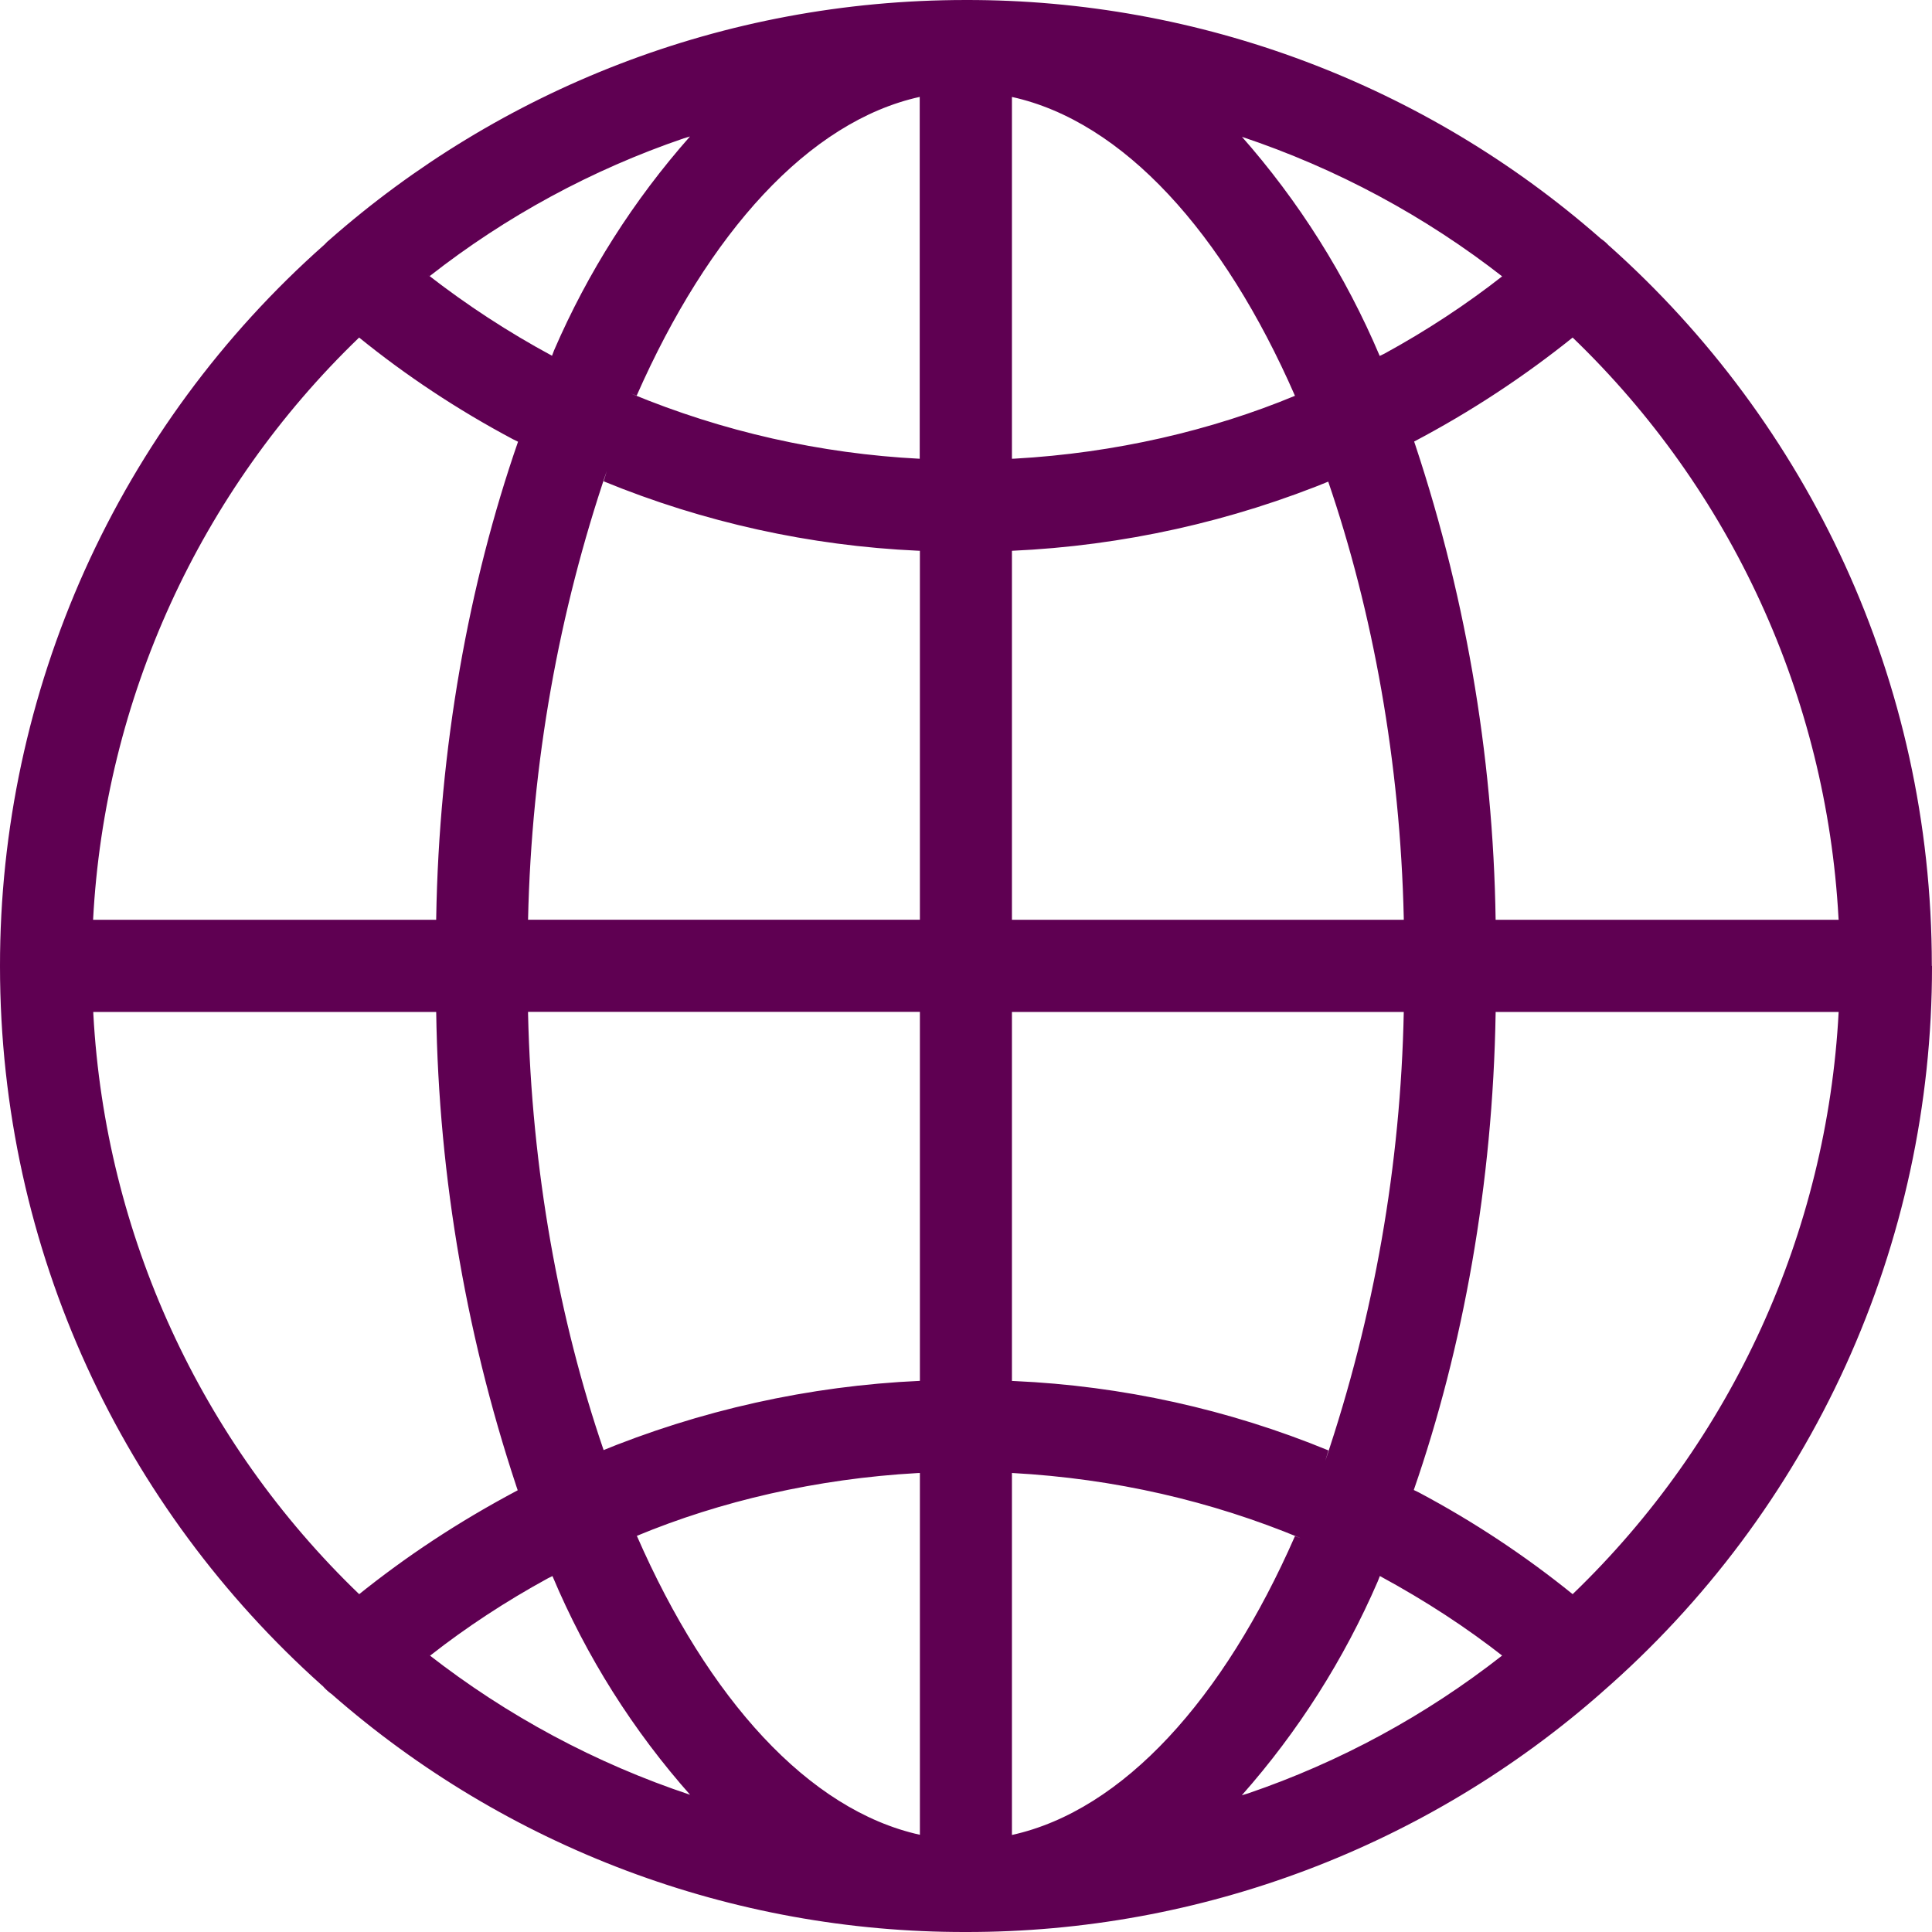 <svg width="22" height="22" viewBox="0 0 22 22" fill="none" xmlns="http://www.w3.org/2000/svg">
<path d="M21.998 10.999V10.993C21.998 7.738 20.581 4.815 18.331 2.805L18.32 2.796C18.292 2.766 18.261 2.739 18.227 2.716L18.226 2.715C16.227 0.96 13.657 -0.005 10.997 2.07616e-05C8.218 2.07616e-05 5.681 1.032 3.747 2.735L3.759 2.725C3.736 2.743 3.714 2.763 3.695 2.785C2.532 3.814 1.601 5.08 0.964 6.496C0.328 7.913 -0.001 9.448 3.48365e-06 11.001C3.48365e-06 14.255 1.415 17.178 3.664 19.19L3.675 19.199C3.704 19.232 3.736 19.262 3.772 19.288L3.774 19.289C5.772 21.041 8.34 22.005 10.997 22C13.667 22.004 16.246 21.031 18.248 19.265L18.236 19.275C19.419 18.246 20.367 16.976 21.017 15.549C21.666 14.123 22.001 12.573 22 11.006V10.999L21.998 10.999ZM17.908 18.153C17.363 17.712 16.777 17.325 16.159 16.996L16.099 16.967C16.661 15.347 16.999 13.48 17.031 11.538V11.523H20.937C20.805 14.036 19.724 16.405 17.911 18.15L17.908 18.153ZM11.523 16.773C12.699 16.837 13.798 17.095 14.812 17.516L14.746 17.492C13.934 19.344 12.791 20.616 11.523 20.895V16.773ZM11.523 15.725V11.523H15.985C15.95 13.263 15.648 14.987 15.091 16.636L15.127 16.516C13.989 16.048 12.778 15.781 11.549 15.726L11.524 15.725H11.523ZM11.523 10.474V6.272C12.786 6.215 14.028 5.939 15.196 5.456L15.124 5.482C15.632 6.966 15.945 8.677 15.985 10.455V10.474H11.523ZM11.523 5.224V1.104C12.791 1.383 13.934 2.65 14.746 4.507C13.798 4.901 12.699 5.159 11.55 5.223L11.523 5.224ZM14.139 1.557C15.219 1.918 16.23 2.461 17.126 3.163L17.105 3.147C16.698 3.466 16.243 3.766 15.763 4.028L15.711 4.053C15.323 3.137 14.79 2.29 14.131 1.545L14.139 1.555V1.557ZM10.473 1.106V5.224C9.342 5.166 8.23 4.915 7.184 4.481L7.25 4.505C8.066 2.654 9.207 1.382 10.475 1.103L10.473 1.106ZM6.286 4.051C5.789 3.783 5.316 3.474 4.871 3.128L4.893 3.144C5.763 2.462 6.741 1.932 7.787 1.575L7.857 1.554C7.216 2.279 6.693 3.101 6.309 3.99L6.286 4.051ZM10.475 6.272V10.473H6.013C6.053 8.676 6.366 6.965 6.91 5.361L6.874 5.481C8.012 5.948 9.222 6.215 10.45 6.271L10.475 6.272ZM10.475 11.522V15.724C9.213 15.781 7.97 16.058 6.802 16.541L6.874 16.514C6.366 15.031 6.053 13.319 6.013 11.541V11.522H10.475ZM10.475 16.773V20.893C9.207 20.613 8.064 19.346 7.252 17.489C8.2 17.095 9.299 16.838 10.448 16.774L10.475 16.773ZM7.863 20.439C6.783 20.08 5.773 19.538 4.876 18.837L4.898 18.853C5.304 18.534 5.76 18.234 6.24 17.972L6.291 17.947C6.676 18.863 7.21 19.709 7.871 20.452L7.863 20.443V20.439ZM15.712 17.946C16.244 18.235 16.699 18.534 17.127 18.869L17.105 18.852C16.235 19.534 15.257 20.065 14.211 20.422L14.141 20.443C14.782 19.718 15.305 18.895 15.689 18.007L15.712 17.948V17.946ZM20.937 10.474H17.031C17.003 8.578 16.676 6.698 16.061 4.903L16.099 5.03C16.747 4.689 17.36 4.286 17.929 3.827L17.907 3.843C19.716 5.582 20.798 7.942 20.935 10.448L20.937 10.474ZM4.09 3.844C4.618 4.273 5.211 4.667 5.84 5.001L5.899 5.03C5.337 6.65 4.999 8.517 4.967 10.46V10.474H1.06C1.192 7.961 2.274 5.593 4.086 3.847L4.09 3.844ZM1.061 11.523H4.967C4.995 13.419 5.322 15.3 5.937 17.094L5.899 16.968C5.211 17.333 4.619 17.727 4.069 18.17L4.091 18.154C2.282 16.415 1.2 14.055 1.063 11.55L1.062 11.524L1.061 11.523Z" fill="#5F0052"/>
</svg>
